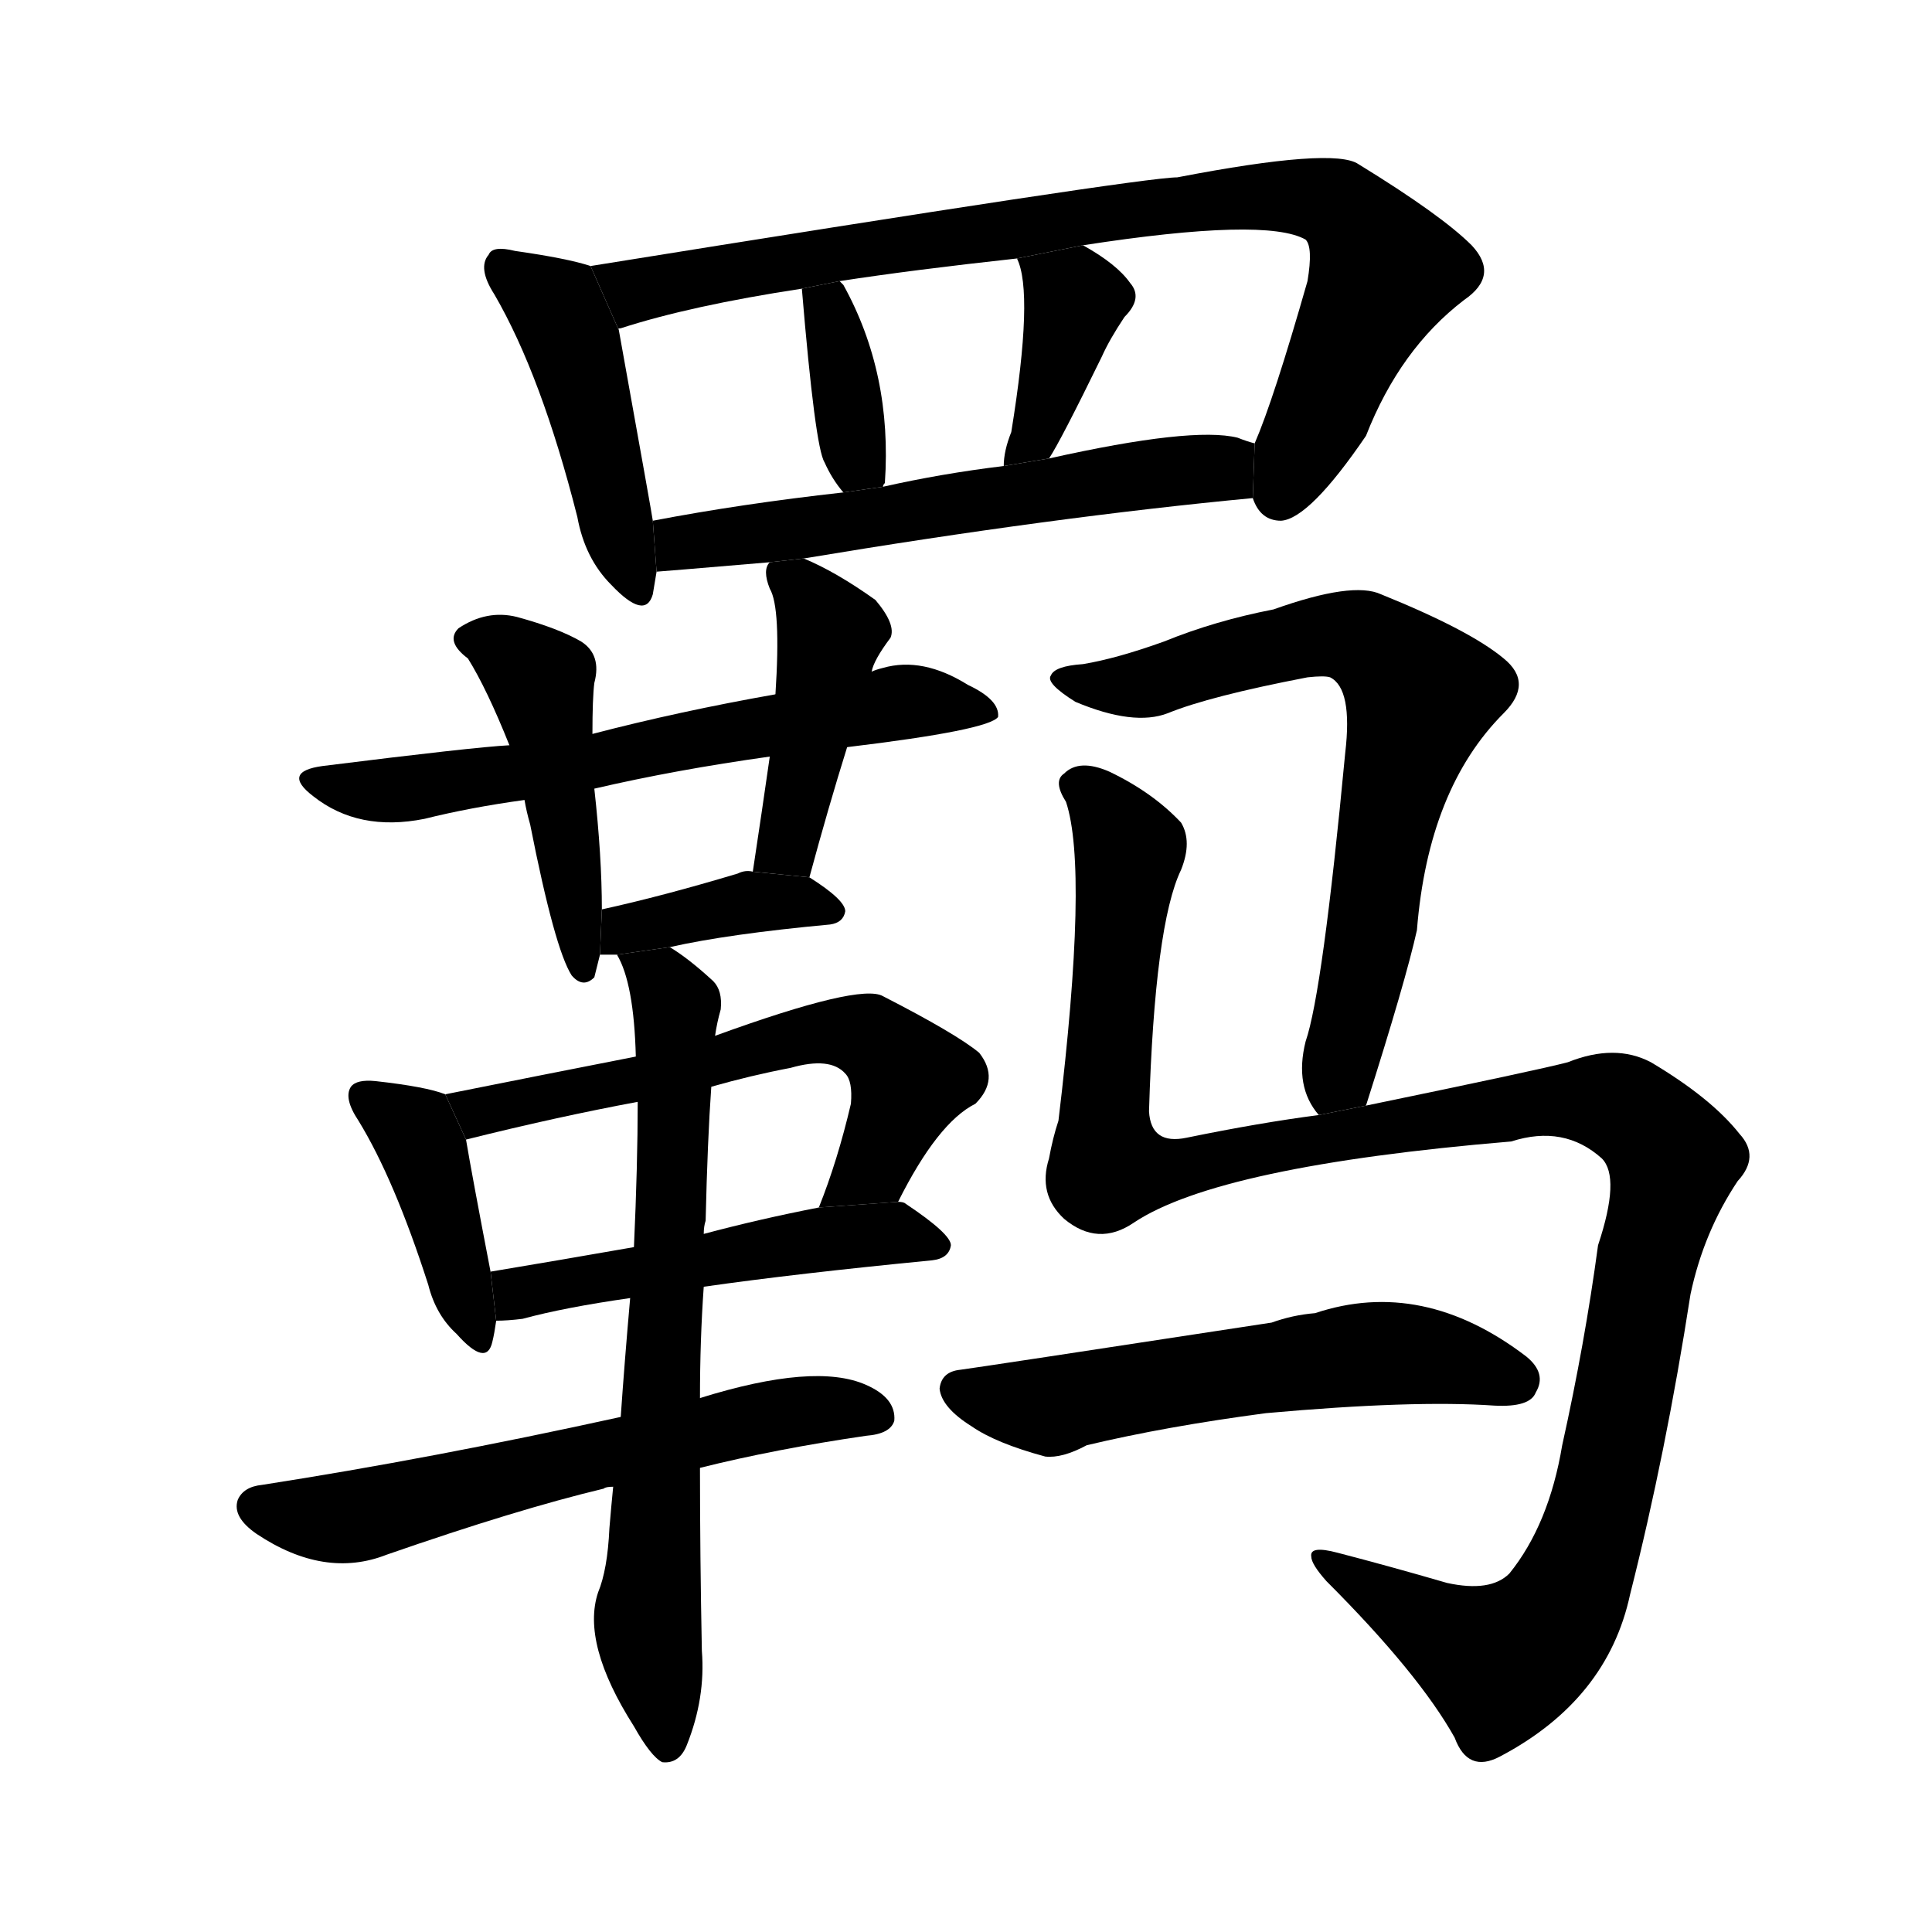 <svg version="1.1" width="64" height="64" viewBox="0 0 1024 1024" xmlns="http://www.w3.org/2000/svg">
<g transform="rotate(0,512,512) scale(1,-1) translate(0,-900)">
        <path d="M 313 759 Q 301 763 273 767 Q 261 770 259 765 Q 253 758 262 744 Q 287 701 306 626 Q 310 604 324 590 Q 342 571 346 585 Q 347 591 348 597 L 346 624 Q 346 625 328 725 L 313 759 Z"></path>
        <path d="M 664 636 Q 668 624 679 624 Q 694 625 724 669 Q 742 715 776 741 Q 795 754 780 770 Q 764 786 720 813 Q 707 822 624 806 Q 605 806 313 759 L 328 725 Q 327 726 329 726 Q 366 738 425 747 L 445 751 Q 484 757 539 763 L 574 770 Q 671 785 692 773 Q 696 769 693 751 Q 675 688 665 665 L 664 636 Z"></path>
        <path d="M 468 642 Q 468 643 469 644 Q 473 702 447 749 Q 446 750 445 751 L 425 747 Q 432 663 437 655 Q 441 646 447 639 L 468 642 Z"></path>
        <path d="M 556 657 Q 562 666 584 711 Q 588 720 596 732 Q 606 742 599 750 Q 592 760 574 770 L 539 763 Q 548 745 536 671 Q 532 661 532 653 L 556 657 Z"></path>
        <path d="M 426 604 Q 558 626 664 636 L 665 665 Q 661 666 656 668 Q 632 674 556 657 L 532 653 Q 499 649 468 642 L 447 639 Q 393 633 346 624 L 348 597 Q 349 597 408 602 L 426 604 Z"></path>
        <path d="M 449 504 Q 524 513 529 520 Q 530 529 513 537 Q 489 552 468 546 Q 464 545 462 544 L 411 532 Q 360 523 314 511 L 270 505 Q 251 504 171 494 Q 149 491 166 478 Q 190 459 225 466 Q 249 472 278 476 L 315 482 Q 358 492 408 499 L 449 504 Z"></path>
        <path d="M 314 511 Q 314 530 315 538 Q 319 553 308 560 Q 296 567 274 573 Q 258 577 243 567 Q 236 560 248 551 Q 258 535 270 505 L 278 476 Q 279 470 281 463 Q 294 397 303 383 Q 309 376 315 382 Q 316 386 318 394 L 319 418 Q 319 446 315 482 L 314 511 Z"></path>
        <path d="M 429 435 Q 439 472 449 504 L 462 544 Q 463 550 472 562 Q 475 569 464 582 Q 443 597 426 604 L 408 602 Q 404 598 408 588 Q 414 578 411 532 L 408 499 Q 404 471 399 438 L 429 435 Z"></path>
        <path d="M 355 398 Q 386 405 440 410 Q 447 411 448 417 Q 448 423 429 435 L 399 438 Q 395 439 391 437 Q 351 425 319 418 L 318 394 Q 322 394 327 394 L 355 398 Z"></path>
        <path d="M 236 320 Q 226 324 199 327 Q 189 328 186 324 Q 182 318 190 306 Q 209 275 227 219 Q 231 203 242 193 Q 258 175 261 189 Q 262 193 263 200 L 260 226 Q 250 278 247 296 L 236 320 Z"></path>
        <path d="M 476 263 Q 497 305 517 315 Q 530 328 519 342 Q 507 352 468 372 Q 456 379 379 351 L 337 340 Q 286 330 236 320 L 247 296 Q 295 308 338 316 L 377 324 Q 398 330 419 334 Q 440 340 448 331 Q 452 327 451 315 Q 444 285 434 260 L 476 263 Z"></path>
        <path d="M 373 218 Q 422 225 494 232 Q 503 233 504 240 Q 504 246 480 262 Q 479 263 476 263 L 434 260 Q 403 254 373 246 L 336 239 Q 296 232 260 226 L 263 200 Q 269 200 277 201 Q 299 207 334 212 L 373 218 Z"></path>
        <path d="M 371 122 Q 411 132 459 139 Q 472 140 474 147 Q 475 159 459 166 Q 432 178 371 159 L 329 149 Q 229 127 139 113 Q 129 112 126 105 Q 123 96 136 87 Q 172 63 205 76 Q 274 100 320 111 Q 321 112 325 112 L 371 122 Z"></path>
        <path d="M 371 159 Q 371 190 373 218 L 373 246 Q 373 250 374 253 Q 375 296 377 324 L 379 351 Q 380 358 382 365 Q 383 375 378 380 Q 365 392 355 398 L 327 394 Q 336 379 337 340 L 338 316 Q 338 283 336 239 L 334 212 Q 331 178 329 149 L 325 112 Q 324 102 323 90 Q 322 68 317 56 Q 308 29 336 -15 Q 345 -31 351 -34 Q 360 -35 364 -25 Q 374 0 372 25 Q 371 76 371 122 L 371 159 Z"></path>
        <path d="M 724 314 Q 745 380 751 407 Q 757 482 797 522 Q 813 538 797 551 Q 779 566 732 585 Q 717 592 675 577 Q 644 571 617 560 Q 592 551 574 548 Q 559 547 557 542 Q 554 538 570 528 Q 601 515 619 522 Q 641 531 693 541 Q 702 542 705 541 Q 717 535 713 501 Q 701 374 692 348 Q 686 324 699 309 L 724 314 Z"></path>
        <path d="M 699 309 Q 668 305 629 297 Q 610 293 609 311 Q 612 410 626 439 Q 632 454 626 464 Q 611 480 588 491 Q 572 498 564 490 Q 558 486 565 475 Q 577 439 561 306 Q 558 297 556 286 Q 550 267 564 254 Q 582 239 601 252 Q 646 282 801 295 Q 829 304 849 286 Q 859 276 847 240 Q 840 188 828 134 Q 821 92 800 66 Q 790 56 767 61 Q 736 70 709 77 Q 694 81 695 75 Q 695 71 703 62 Q 752 13 771 -21 Q 778 -40 795 -31 Q 852 -1 864 55 Q 883 130 896 214 Q 903 247 921 274 Q 933 287 922 299 Q 907 318 875 337 Q 856 347 831 337 Q 816 333 724 314 L 699 309 Z"></path>
        <path d="M 671 151 Q 749 158 792 155 Q 811 154 814 162 Q 820 172 809 181 Q 754 223 697 204 Q 685 203 674 199 Q 517 175 509 174 Q 499 173 498 164 Q 499 154 515 144 Q 528 135 554 128 Q 563 127 576 134 Q 618 144 671 151 Z"></path>
</g>
</svg>